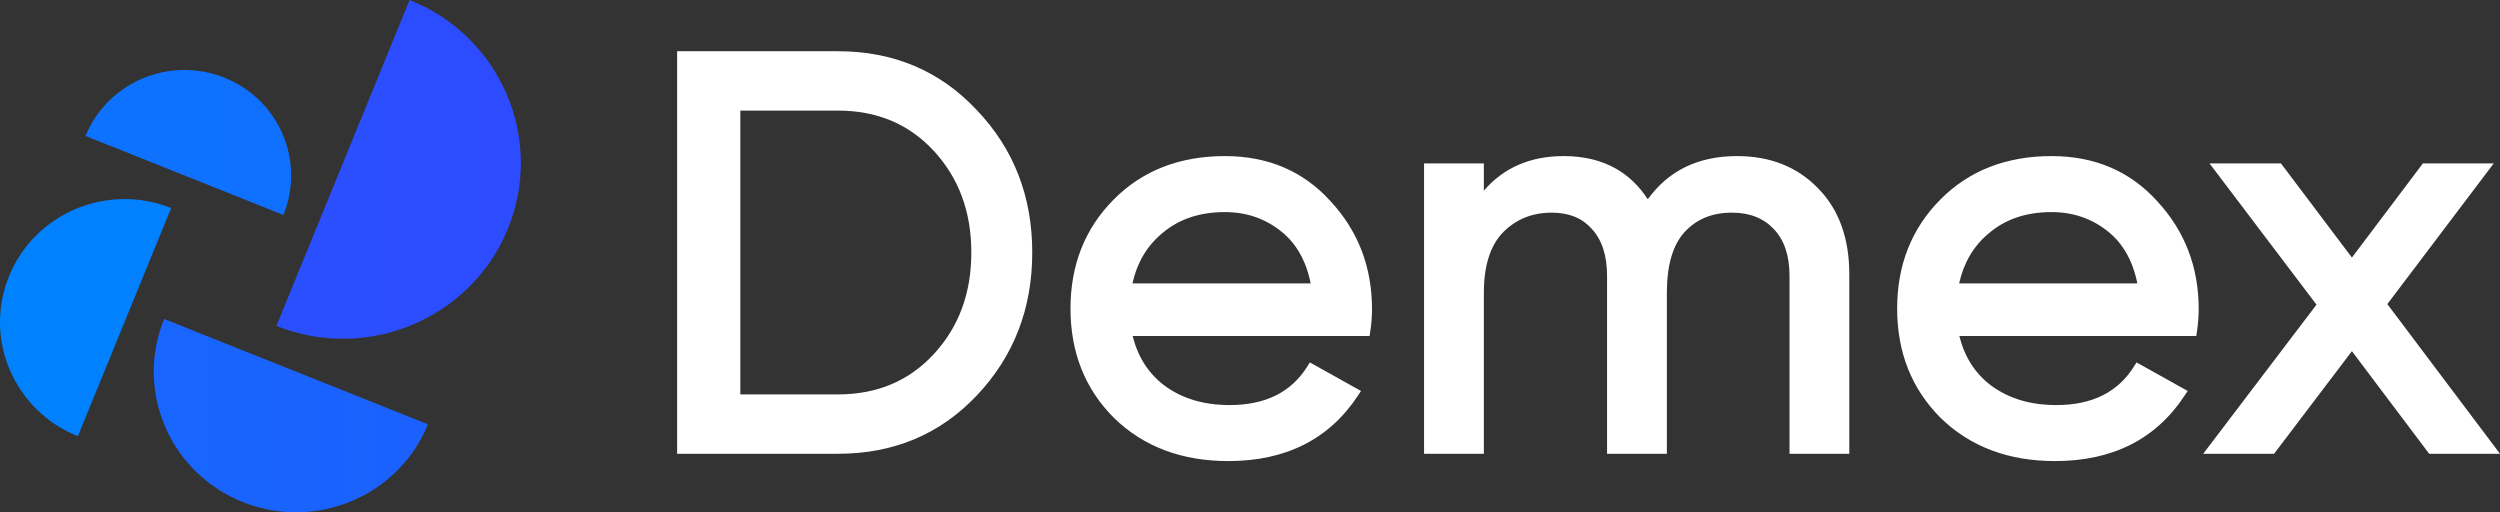 <svg width="122" height="25" viewBox="0 0 122 25" fill="none" xmlns="http://www.w3.org/2000/svg">
<rect x="0" y="0" width="122" height="25" fill="#333333" stroke="none"/>
<path d="M0.444 13.47C-0.813 16.545 0.69 20.044 3.8 21.286L8.352 10.153C5.241 8.911 1.701 10.396 0.444 13.47Z" fill="url(#paint0_linear_1688_37949)"/>
<path d="M8.01 15.567C6.574 19.08 8.291 23.079 11.846 24.499C15.401 25.918 19.447 24.221 20.884 20.707L8.01 15.567Z" fill="url(#paint1_linear_1688_37949)"/>
<path d="M19.989 0C24.433 1.774 26.58 6.773 24.784 11.165C22.989 15.557 17.931 17.678 13.488 15.904L19.989 0Z" fill="url(#paint2_linear_1688_37949)"/>
<path d="M4.174 6.635C5.251 4 8.286 2.727 10.952 3.791C13.618 4.856 14.906 7.855 13.829 10.49L4.174 6.635Z" fill="url(#paint3_linear_1688_37949)"/>
<path fill-rule="evenodd" clip-rule="evenodd" d="M33.044 22.144V2.5H40.888C43.607 2.5 45.872 3.457 47.664 5.369C49.472 7.26 50.374 9.583 50.374 12.322C50.374 15.062 49.472 17.394 47.664 19.303C45.872 21.197 43.607 22.144 40.888 22.144H33.044ZM56.812 18.805C57.671 19.443 58.729 19.767 60 19.767C61.766 19.767 63.014 19.133 63.795 17.886L63.921 17.685L66.417 19.079L66.275 19.296C64.87 21.434 62.746 22.5 59.945 22.5C57.681 22.5 55.816 21.806 54.373 20.404L54.37 20.402C52.948 18.984 52.24 17.197 52.24 15.059C52.24 12.939 52.938 11.161 54.341 9.744C55.747 8.323 57.567 7.617 59.778 7.617C61.884 7.617 63.613 8.355 64.943 9.833C66.284 11.285 66.954 13.04 66.954 15.086C66.954 15.445 66.925 15.813 66.868 16.189L66.836 16.398H55.273C55.532 17.427 56.047 18.224 56.812 18.805ZM56.711 11.386C55.975 12 55.491 12.81 55.265 13.829H63.961C63.737 12.72 63.259 11.887 62.541 11.307C61.753 10.669 60.835 10.35 59.778 10.35C58.53 10.35 57.515 10.699 56.713 11.385L56.711 11.386ZM90.246 22.144H87.329V13.472C87.329 12.455 87.062 11.701 86.561 11.176C86.059 10.648 85.386 10.377 84.517 10.377C83.541 10.377 82.776 10.7 82.198 11.336C81.644 11.947 81.343 12.916 81.343 14.293V22.144H78.425V13.472C78.425 12.453 78.167 11.698 77.683 11.173L77.681 11.171L77.68 11.169C77.215 10.647 76.574 10.377 75.725 10.377C74.769 10.377 73.981 10.699 73.344 11.342C72.737 11.973 72.412 12.941 72.412 14.293V22.144H69.494V7.973H72.412V9.305C73.377 8.181 74.683 7.617 76.309 7.617C77.281 7.617 78.135 7.819 78.861 8.232C79.48 8.584 79.996 9.084 80.411 9.725C81.421 8.321 82.883 7.617 84.767 7.617C86.385 7.617 87.714 8.141 88.731 9.198C89.75 10.239 90.246 11.646 90.246 13.389V22.144ZM97.154 18.805C98.013 19.443 99.07 19.767 100.342 19.767C102.108 19.767 103.355 19.133 104.137 17.886L104.263 17.685L106.759 19.079L106.616 19.296C105.211 21.434 103.088 22.5 100.286 22.5C98.023 22.5 96.158 21.806 94.714 20.404L94.712 20.402C93.289 18.984 92.581 17.197 92.581 15.059C92.581 12.939 93.28 11.161 94.683 9.744C96.089 8.323 97.909 7.617 100.119 7.617C102.226 7.617 103.955 8.355 105.285 9.833C106.626 11.285 107.296 13.04 107.296 15.086C107.296 15.445 107.267 15.813 107.209 16.189L107.178 16.398H95.615C95.874 17.427 96.388 18.224 97.154 18.805ZM97.055 11.385L97.052 11.386C96.316 12 95.833 12.81 95.606 13.829H104.303C104.079 12.72 103.601 11.887 102.883 11.307C102.094 10.669 101.176 10.35 100.119 10.35C98.871 10.35 97.856 10.699 97.055 11.385ZM122 22.144H118.544L114.773 17.137L110.975 22.144H107.517L113.045 14.867L107.824 7.973H111.31L114.774 12.569L118.238 7.973H121.695L116.502 14.84L122 22.144ZM40.888 19.247C42.807 19.247 44.362 18.589 45.574 17.275C46.789 15.957 47.401 14.312 47.401 12.322C47.401 10.333 46.789 8.687 45.574 7.369C44.362 6.055 42.807 5.397 40.888 5.397H36.128V19.247H40.888Z" fill="white"/>
<defs>
<linearGradient id="paint0_linear_1688_37949" x1="371.318" y1="6.019" x2="8.85291e-05" y2="6.019" gradientUnits="userSpaceOnUse">
<stop stop-color="#482BFF"/>
<stop offset="1" stop-color="#0082FF"/>
</linearGradient>
<linearGradient id="paint1_linear_1688_37949" x1="163.348" y1="-8.127" x2="-68.408" y2="-8.127" gradientUnits="userSpaceOnUse">
<stop stop-color="#482BFF"/>
<stop offset="1" stop-color="#0082FF"/>
</linearGradient>
<linearGradient id="paint2_linear_1688_37949" x1="122" y1="18.904" x2="-137.923" y2="18.904" gradientUnits="userSpaceOnUse">
<stop stop-color="#482BFF"/>
<stop offset="1" stop-color="#0082FF"/>
</linearGradient>
<linearGradient id="paint3_linear_1688_37949" x1="258.266" y1="32.102" x2="-50.745" y2="32.102" gradientUnits="userSpaceOnUse">
<stop stop-color="#482BFF"/>
<stop offset="1" stop-color="#0082FF"/>
</linearGradient>
</defs>
</svg>

